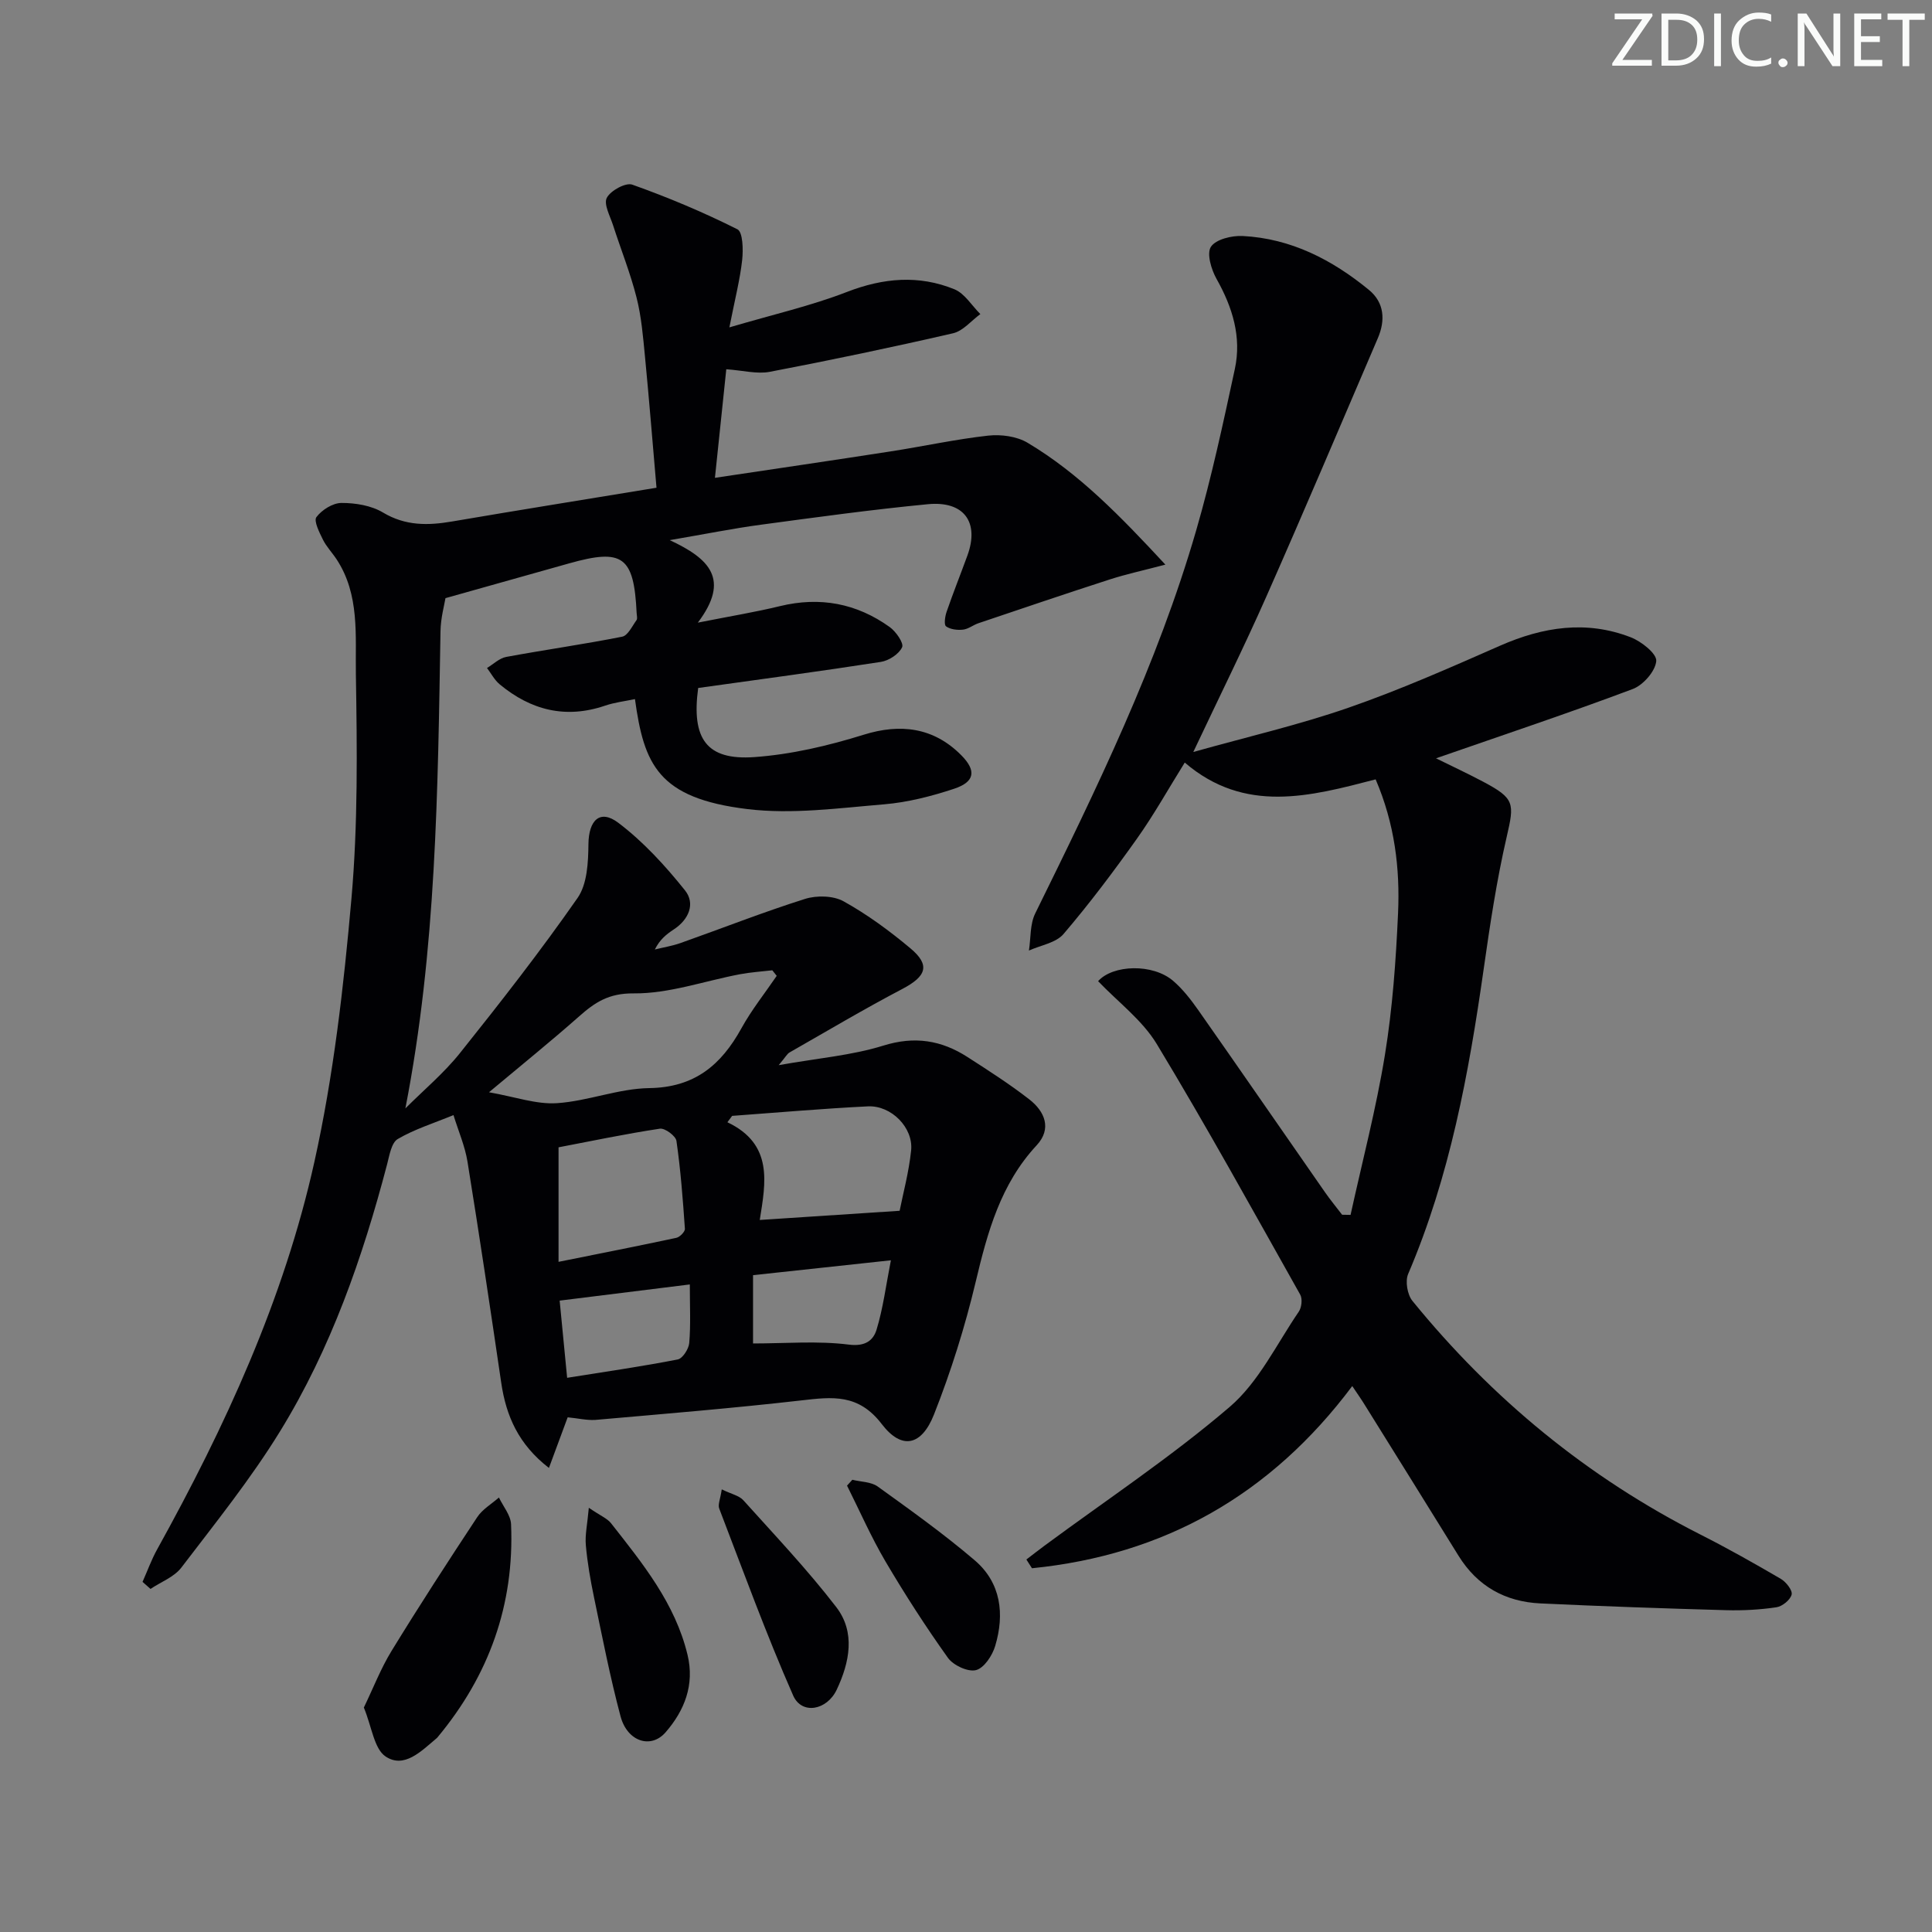 <svg enable-background="new 0 0 400 400" viewBox="0 0 400 400" xmlns="http://www.w3.org/2000/svg"><rect x="0" y="0" width="400" height="400" fill="#808080" stroke="none"/><g fill="#fafbfa"><path d="m342.2 3.2-6.3 9.2h6.1v1.2h-8.2v-.5l6.2-9.1h-5.7v-1.2h7.8v.4z"/><path d="m344 13.7v-10.9h3.1c1.6 0 3 .5 4.1 1.4 1.1 1 1.6 2.2 1.6 3.9s-.5 3-1.6 4-2.5 1.5-4.2 1.5h-3zm1.4-9.6v8.4h1.6c1.4 0 2.5-.4 3.2-1.1.8-.8 1.2-1.8 1.2-3.2s-.4-2.4-1.2-3.1-1.8-1-3.1-1z"/><path d="m356.3 2.8v10.9h-1.4v-10.9z"/><path d="m366.6 13.2c-.8.4-1.8.6-3 .6-1.6 0-2.8-.5-3.7-1.5s-1.4-2.3-1.4-3.9c0-1.7.5-3.2 1.6-4.2s2.4-1.6 4-1.6c1 0 1.9.1 2.6.4v1.5c-.8-.4-1.6-.6-2.6-.6-1.2 0-2.2.4-3 1.2s-1.1 1.9-1.1 3.3c0 1.3.4 2.3 1.1 3.1s1.6 1.1 2.8 1.1c1.1 0 2-.2 2.8-.7v1.3z"/><path d="m368.2 13c0-.3.1-.5.3-.6.2-.2.4-.3.6-.3.3 0 .5.1.7.3s.3.4.3.6-.1.5-.3.6c-.2.2-.4.3-.7.3s-.5-.1-.6-.3c-.2-.2-.3-.4-.3-.6z"/><path d="m381.1 13.7h-1.7l-5.5-8.4c-.2-.2-.3-.5-.4-.7 0 .2.1.8.1 1.5v7.6h-1.4v-10.9h1.8l5.3 8.3c.3.4.4.6.4.8 0-.3-.1-.8-.1-1.6v-7.5h1.4v10.9z"/><path d="m389.7 13.7h-5.8v-10.9h5.6v1.2h-4.2v3.5h3.9v1.2h-3.9v3.7h4.4z"/><path d="m398.4 4.1h-3.1v9.6h-1.4v-9.6h-3.1v-1.3h7.7v1.3z"/></g><path d="m117.53 293.44c-1.24 3.36-2.38 6.44-3.88 10.48-6.31-4.88-8.87-10.76-9.88-17.66-2.24-15.26-4.52-30.52-6.98-45.74-.52-3.23-1.88-6.33-2.9-9.65-4.12 1.69-8.07 2.92-11.54 4.95-1.31.77-1.72 3.37-2.2 5.22-5.08 19.36-11.65 38.2-22.16 55.29-6.07 9.87-13.4 18.99-20.45 28.23-1.49 1.95-4.22 2.96-6.38 4.41-.55-.48-1.1-.97-1.65-1.46 1.01-2.26 1.85-4.62 3.05-6.77 14.08-25.41 26.21-51.74 32.52-80.14 3.98-17.91 6.08-36.33 7.69-54.64 1.35-15.38 1.16-30.94.91-46.4-.13-7.99.82-16.42-3.98-23.74-.91-1.39-2.11-2.62-2.84-4.09-.74-1.5-1.94-3.88-1.35-4.67 1.13-1.5 3.4-2.93 5.19-2.93 2.89-.01 6.17.53 8.59 1.98 4.68 2.8 9.33 2.71 14.35 1.85 13.89-2.37 27.8-4.6 42.28-6.98-.81-9.34-1.52-18.23-2.38-27.11-.4-4.12-.74-8.31-1.76-12.31-1.28-5.05-3.24-9.92-4.84-14.89-.62-1.92-1.99-4.39-1.31-5.71.78-1.5 3.92-3.22 5.28-2.73 7.42 2.64 14.72 5.71 21.76 9.24 1.14.57 1.22 4.22.99 6.35-.45 4.05-1.48 8.04-2.65 13.96 9.04-2.67 16.89-4.45 24.32-7.33 7.54-2.92 14.88-3.57 22.27-.56 2.13.87 3.6 3.38 5.37 5.14-1.87 1.36-3.57 3.49-5.65 3.97-12.59 2.9-25.24 5.55-37.93 7.98-2.66.51-5.57-.29-9.02-.53-.74 7.09-1.5 14.36-2.35 22.48 12.6-1.89 24.52-3.63 36.42-5.48 6.73-1.04 13.4-2.51 20.16-3.26 2.66-.29 5.9.14 8.15 1.48 10.65 6.35 19.18 15.16 28.53 25.23-4.66 1.23-8.11 1.97-11.46 3.05-9.11 2.94-18.17 6.02-27.24 9.08-1.1.37-2.1 1.21-3.2 1.33-1.17.13-2.62-.04-3.51-.68-.46-.33-.22-2.05.11-3 1.35-3.92 2.89-7.77 4.31-11.66 2.51-6.88-.67-11.35-8.18-10.63-11.56 1.11-23.08 2.7-34.6 4.25-5.68.76-11.31 1.9-18.85 3.19 8.19 3.81 12.61 8.09 5.82 17.08 6.92-1.37 12.01-2.2 17.01-3.42 8.28-2.01 15.86-.58 22.71 4.33 1.3.93 2.97 3.34 2.57 4.19-.66 1.42-2.74 2.77-4.4 3.03-12.6 1.96-25.25 3.64-37.82 5.4-1.43 10.54 1.74 15 11.6 14.31 7.65-.54 15.34-2.35 22.69-4.64 7.6-2.37 14.47-1.5 20.17 4.24 3.15 3.17 2.88 5.52-1.49 6.96-4.69 1.55-9.6 2.81-14.5 3.22-9.42.78-19.04 2.11-28.31.98-18.49-2.25-21.38-9.25-23.25-22.77-2.07.44-4.19.68-6.16 1.35-8.17 2.79-15.38.96-21.85-4.41-1.07-.89-1.76-2.24-2.62-3.38 1.32-.79 2.56-2.03 3.97-2.29 7.99-1.48 16.05-2.61 24.01-4.19 1.18-.23 2.07-2.18 2.97-3.42.24-.32.05-.97.03-1.47-.56-11.75-2.86-13.43-14.01-10.28-8.22 2.32-16.44 4.63-25.57 7.19-.22 1.36-.99 4.11-1.03 6.87-.56 32.9-.84 65.81-7.27 98.77 3.79-3.79 7.96-7.28 11.29-11.44 8.39-10.5 16.68-21.11 24.36-32.13 2.01-2.88 2.21-7.39 2.25-11.17.06-4.89 2.36-7.27 6.17-4.4 5.19 3.92 9.73 8.89 13.82 14 2.18 2.72.82 6.04-2.34 8.1-1.48.97-2.87 2.07-3.9 4.14 1.78-.44 3.61-.73 5.33-1.34 8.59-3.04 17.08-6.39 25.76-9.13 2.42-.76 5.85-.69 7.99.5 4.9 2.72 9.51 6.11 13.82 9.72 4.18 3.49 3.32 5.8-1.64 8.41-7.92 4.16-15.62 8.73-23.39 13.17-.49.28-.78.9-2.23 2.62 8.19-1.46 15.14-2.02 21.64-4.04 6.52-2.04 12.07-1.12 17.5 2.39 4.33 2.79 8.68 5.57 12.74 8.73 3.22 2.5 4.72 6.07 1.53 9.51-7.47 8.04-10.17 17.95-12.62 28.26-2.22 9.33-5.12 18.57-8.64 27.48-2.57 6.49-6.67 7.39-10.81 1.98-4.83-6.32-10.23-5.64-16.66-4.9-14.19 1.62-28.44 2.79-42.67 4.04-1.82.1-3.64-.35-5.7-.54zm-16.29-67.3c5.42.95 9.8 2.54 14.06 2.26 6.42-.42 12.74-3.03 19.12-3.12 9.38-.13 14.88-4.77 19.08-12.38 2.1-3.81 4.85-7.25 7.31-10.86-.3-.38-.61-.76-.91-1.15-2.24.26-4.51.4-6.72.82-7.34 1.39-14.67 4.03-21.98 3.96-5.2-.05-8.06 1.88-11.38 4.83-5.68 5.02-11.59 9.79-18.58 15.64zm50.34 4.89c-.33.44-.65.88-.98 1.32 9.58 4.55 7.91 12.57 6.7 20.23 9.7-.64 18.98-1.24 28.96-1.9.69-3.5 1.91-7.96 2.38-12.5.48-4.7-4.1-9.35-8.95-9.12-9.38.46-18.74 1.29-28.11 1.97zm-35.94 30.22c8.59-1.73 16.5-3.28 24.39-4.97.72-.16 1.82-1.27 1.77-1.88-.42-6.08-.88-12.17-1.75-18.19-.15-1.03-2.38-2.68-3.42-2.53-7.15 1.08-14.24 2.57-20.99 3.86zm40.27 2.76v14.14c6.72 0 13.38-.58 19.86.24 3.42.43 5.04-.91 5.71-3.09 1.36-4.45 1.94-9.13 2.97-14.37-9.91 1.07-18.91 2.04-28.54 3.08zm-13.09 1.92c-9.48 1.18-18.01 2.24-26.95 3.35.5 5.17 1.01 10.35 1.55 15.98 7.96-1.27 15.47-2.35 22.9-3.8 1.01-.2 2.28-2.18 2.38-3.42.32-3.76.12-7.57.12-12.11z" fill="#010104"/><path d="m279.97 286.97c-16.91 22.58-38.99 34.98-66.31 37.72-.39-.6-.77-1.21-1.16-1.81 1.28-.98 2.56-1.98 3.86-2.94 12.82-9.47 26.18-18.33 38.25-28.67 5.99-5.13 9.69-12.97 14.28-19.69.6-.87.8-2.66.31-3.53-9.77-17.37-19.39-34.84-29.7-51.89-3.01-4.97-8.04-8.71-12.15-13.02 3.06-3.43 11.34-3.69 15.55-.05 1.99 1.71 3.66 3.87 5.18 6.03 8.79 12.53 17.48 25.14 26.23 37.7 1.12 1.61 2.37 3.12 3.56 4.68.58.01 1.17.02 1.75.03 2.42-11.05 5.31-22.02 7.12-33.17 1.57-9.65 2.27-19.48 2.71-29.26.42-9.31-.69-18.54-4.64-27.74-13.51 3.51-27.07 7.2-39.52-3.48-3.39 5.44-6.37 10.79-9.9 15.76-4.81 6.77-9.82 13.44-15.21 19.75-1.57 1.83-4.72 2.31-7.15 3.41.4-2.57.2-5.43 1.29-7.66 12.7-25.8 25.32-51.64 33.35-79.37 3.18-10.98 5.58-22.19 7.99-33.37 1.43-6.63-.48-12.78-3.79-18.66-1.09-1.94-2.08-5.26-1.16-6.65 1.03-1.55 4.32-2.34 6.56-2.23 10.01.51 18.55 4.92 26.15 11.16 3.2 2.62 3.44 6.3 1.84 10.01-7.65 17.84-15.22 35.72-23.07 53.47-4.61 10.42-9.68 20.64-15.13 32.19 11.25-3.16 21.89-5.61 32.14-9.17 10.66-3.7 21.02-8.28 31.36-12.83 8.9-3.91 17.87-5.31 27.06-1.75 2.2.85 5.43 3.4 5.29 4.92-.18 2.11-2.71 4.99-4.88 5.8-13.19 4.96-26.57 9.42-40.72 14.34 3.59 1.77 6.72 3.23 9.77 4.85 6.55 3.47 6.47 4.46 4.87 11.39-2.09 9.04-3.47 18.26-4.78 27.46-3.07 21.56-7 42.88-15.63 63.07-.64 1.5-.16 4.28.89 5.57 16.5 20.28 36.28 36.55 59.66 48.39 5.63 2.85 11.14 5.96 16.6 9.15 1.09.64 2.46 2.37 2.25 3.25-.27 1.11-1.93 2.46-3.16 2.64-3.44.51-6.97.7-10.45.6-12.81-.36-25.61-.8-38.41-1.4-7.27-.34-13.04-3.56-16.95-9.87-6.39-10.33-12.81-20.63-19.23-30.94-.84-1.39-1.79-2.72-2.77-4.19z" fill="#010104"/><path d="m75.33 353.53c1.95-4.04 3.51-8.09 5.74-11.73 5.73-9.35 11.7-18.55 17.74-27.7 1.08-1.63 2.97-2.72 4.49-4.06.87 1.85 2.43 3.66 2.51 5.54.71 16.64-4.57 31.3-15.2 44.08-.11.13-.23.24-.36.35-3.07 2.58-6.6 6.21-10.42 3.65-2.38-1.6-2.84-6.11-4.5-10.13z" fill="#010104"/><path d="m121.91 312.17c2.49 1.7 3.83 2.22 4.59 3.19 6.55 8.34 13.29 16.6 15.85 27.27 1.49 6.19-.63 11.52-4.55 16.03-3.06 3.51-7.93 1.9-9.32-3.3-2.17-8.14-3.78-16.43-5.5-24.67-.74-3.56-1.37-7.16-1.69-10.78-.19-2.14.32-4.34.62-7.74z" fill="#010104"/><path d="m149.43 308.36c1.99.97 3.59 1.28 4.47 2.25 6.53 7.26 13.28 14.38 19.23 22.11 4.03 5.23 2.77 11.45.11 17.1-2.04 4.32-7.25 5.24-9.02 1.23-5.59-12.7-10.34-25.77-15.32-38.74-.3-.8.23-1.91.53-3.95z" fill="#010104"/><path d="m176.47 306.37c1.77.44 3.87.41 5.24 1.39 6.83 4.92 13.71 9.83 20.1 15.29 5.45 4.66 6.21 11.14 4.23 17.74-.59 1.98-2.3 4.57-3.98 4.99-1.66.42-4.69-.99-5.8-2.54-4.61-6.46-8.92-13.15-12.95-19.99-2.96-5.04-5.32-10.43-7.94-15.67.38-.4.74-.8 1.1-1.21z" fill="#010104"/></svg>
